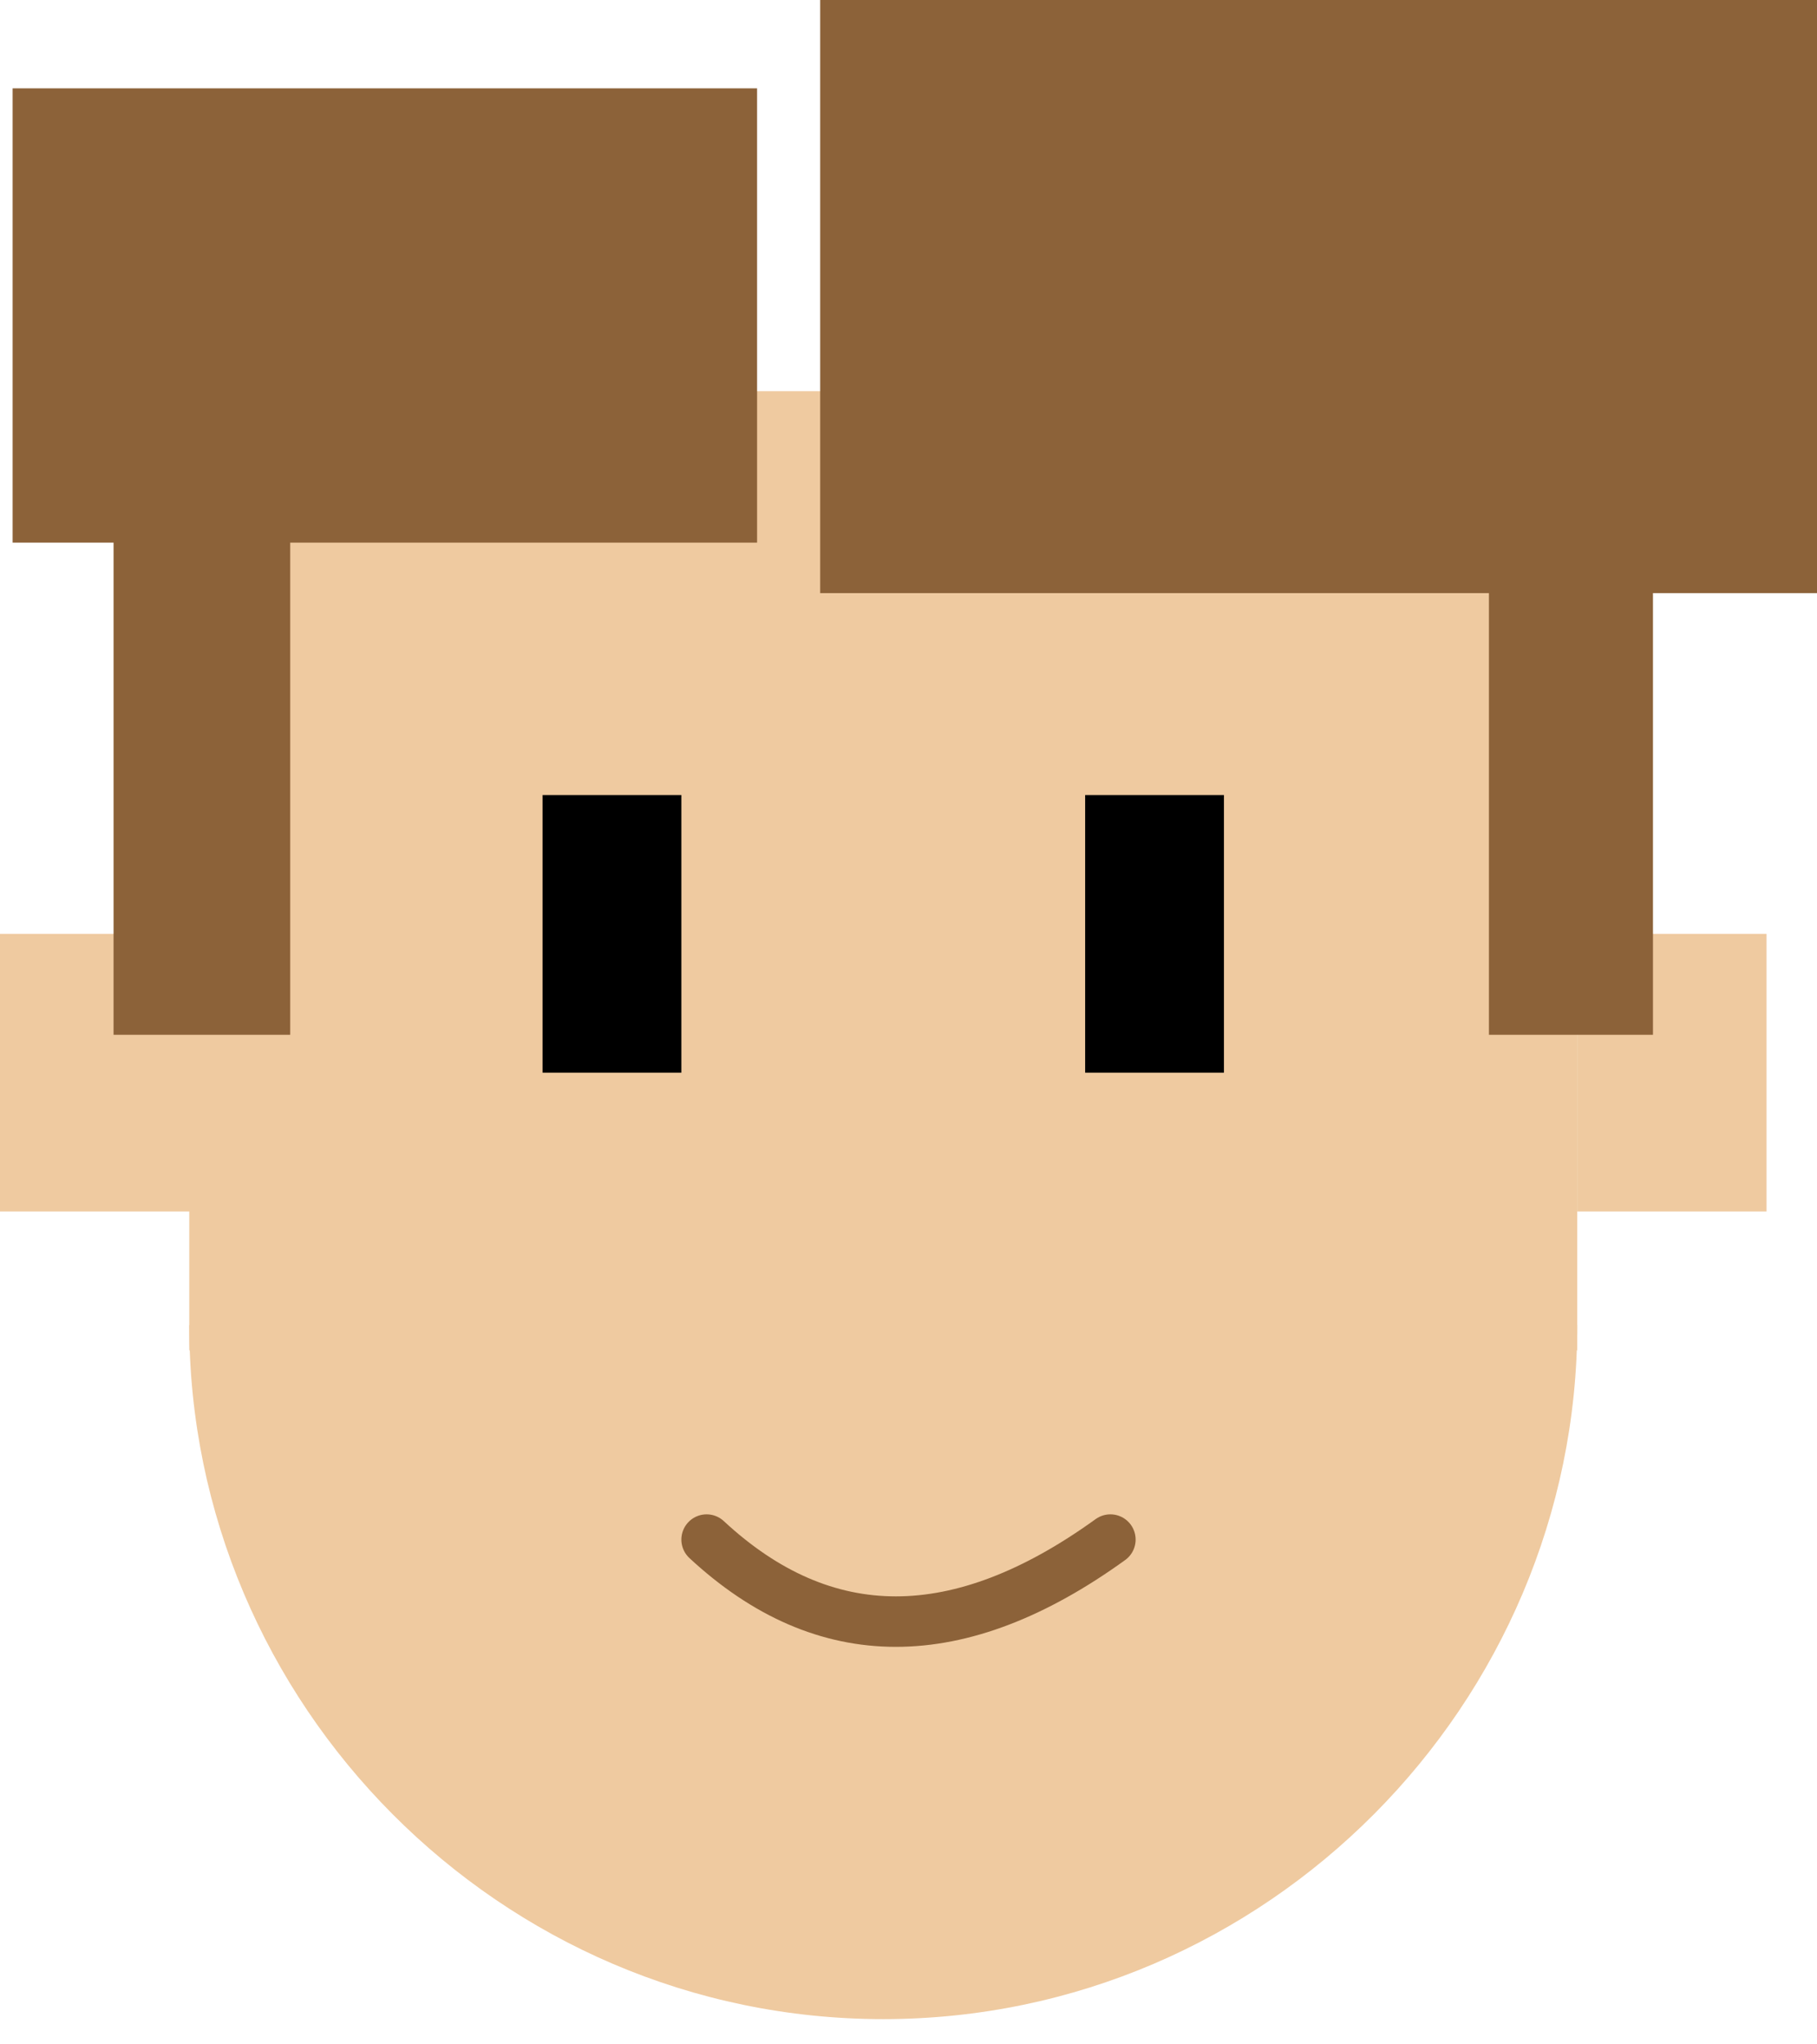 <?xml version="1.0" encoding="utf-8"?>
<!-- Generator: Adobe Illustrator 16.0.0, SVG Export Plug-In . SVG Version: 6.00 Build 0)  -->
<!DOCTYPE svg PUBLIC "-//W3C//DTD SVG 1.1//EN" "http://www.w3.org/Graphics/SVG/1.1/DTD/svg11.dtd">
<svg version="1.1" id="Layer_1" xmlns="http://www.w3.org/2000/svg" xmlns:xlink="http://www.w3.org/1999/xlink" x="0px" y="0px"
	 width="144px" height="162px" viewBox="0 0 144 162" enable-background="new 0 0 144 162" xml:space="preserve">
<g>
	<rect x="15" y="31" fill="#EFCAA0" width="110" height="76"/>
	<rect x="43" y="63" width="11" height="22"/>
	<rect x="86" y="63" width="11" height="22"/>
	<rect x="65" fill="#8C6239" width="79" height="47"/>
	<rect x="1" y="7" fill="#8C6239" width="59" height="36"/>
	<rect x="125" y="74" fill="#EFCAA0" width="15" height="22"/>
	<rect x="118" y="31" fill="#8C6239" width="13" height="51"/>
	<path fill="#EFCAA0" d="M125,105c0,30-24.6,55-55,55s-55-25-55-55c0,0,24.6,0,55,0S125,105,125,105z"/>
	<path d="M56,122 Q70,135 88,122" stroke="#8C6239" stroke-width="4" fill="none" stroke-linecap="round"/>
	<rect y="74" fill="#EFCAA0" width="19" height="22"/>
	<rect x="9" y="36" fill="#8C6239" width="14" height="46"/>
</g>
</svg>
